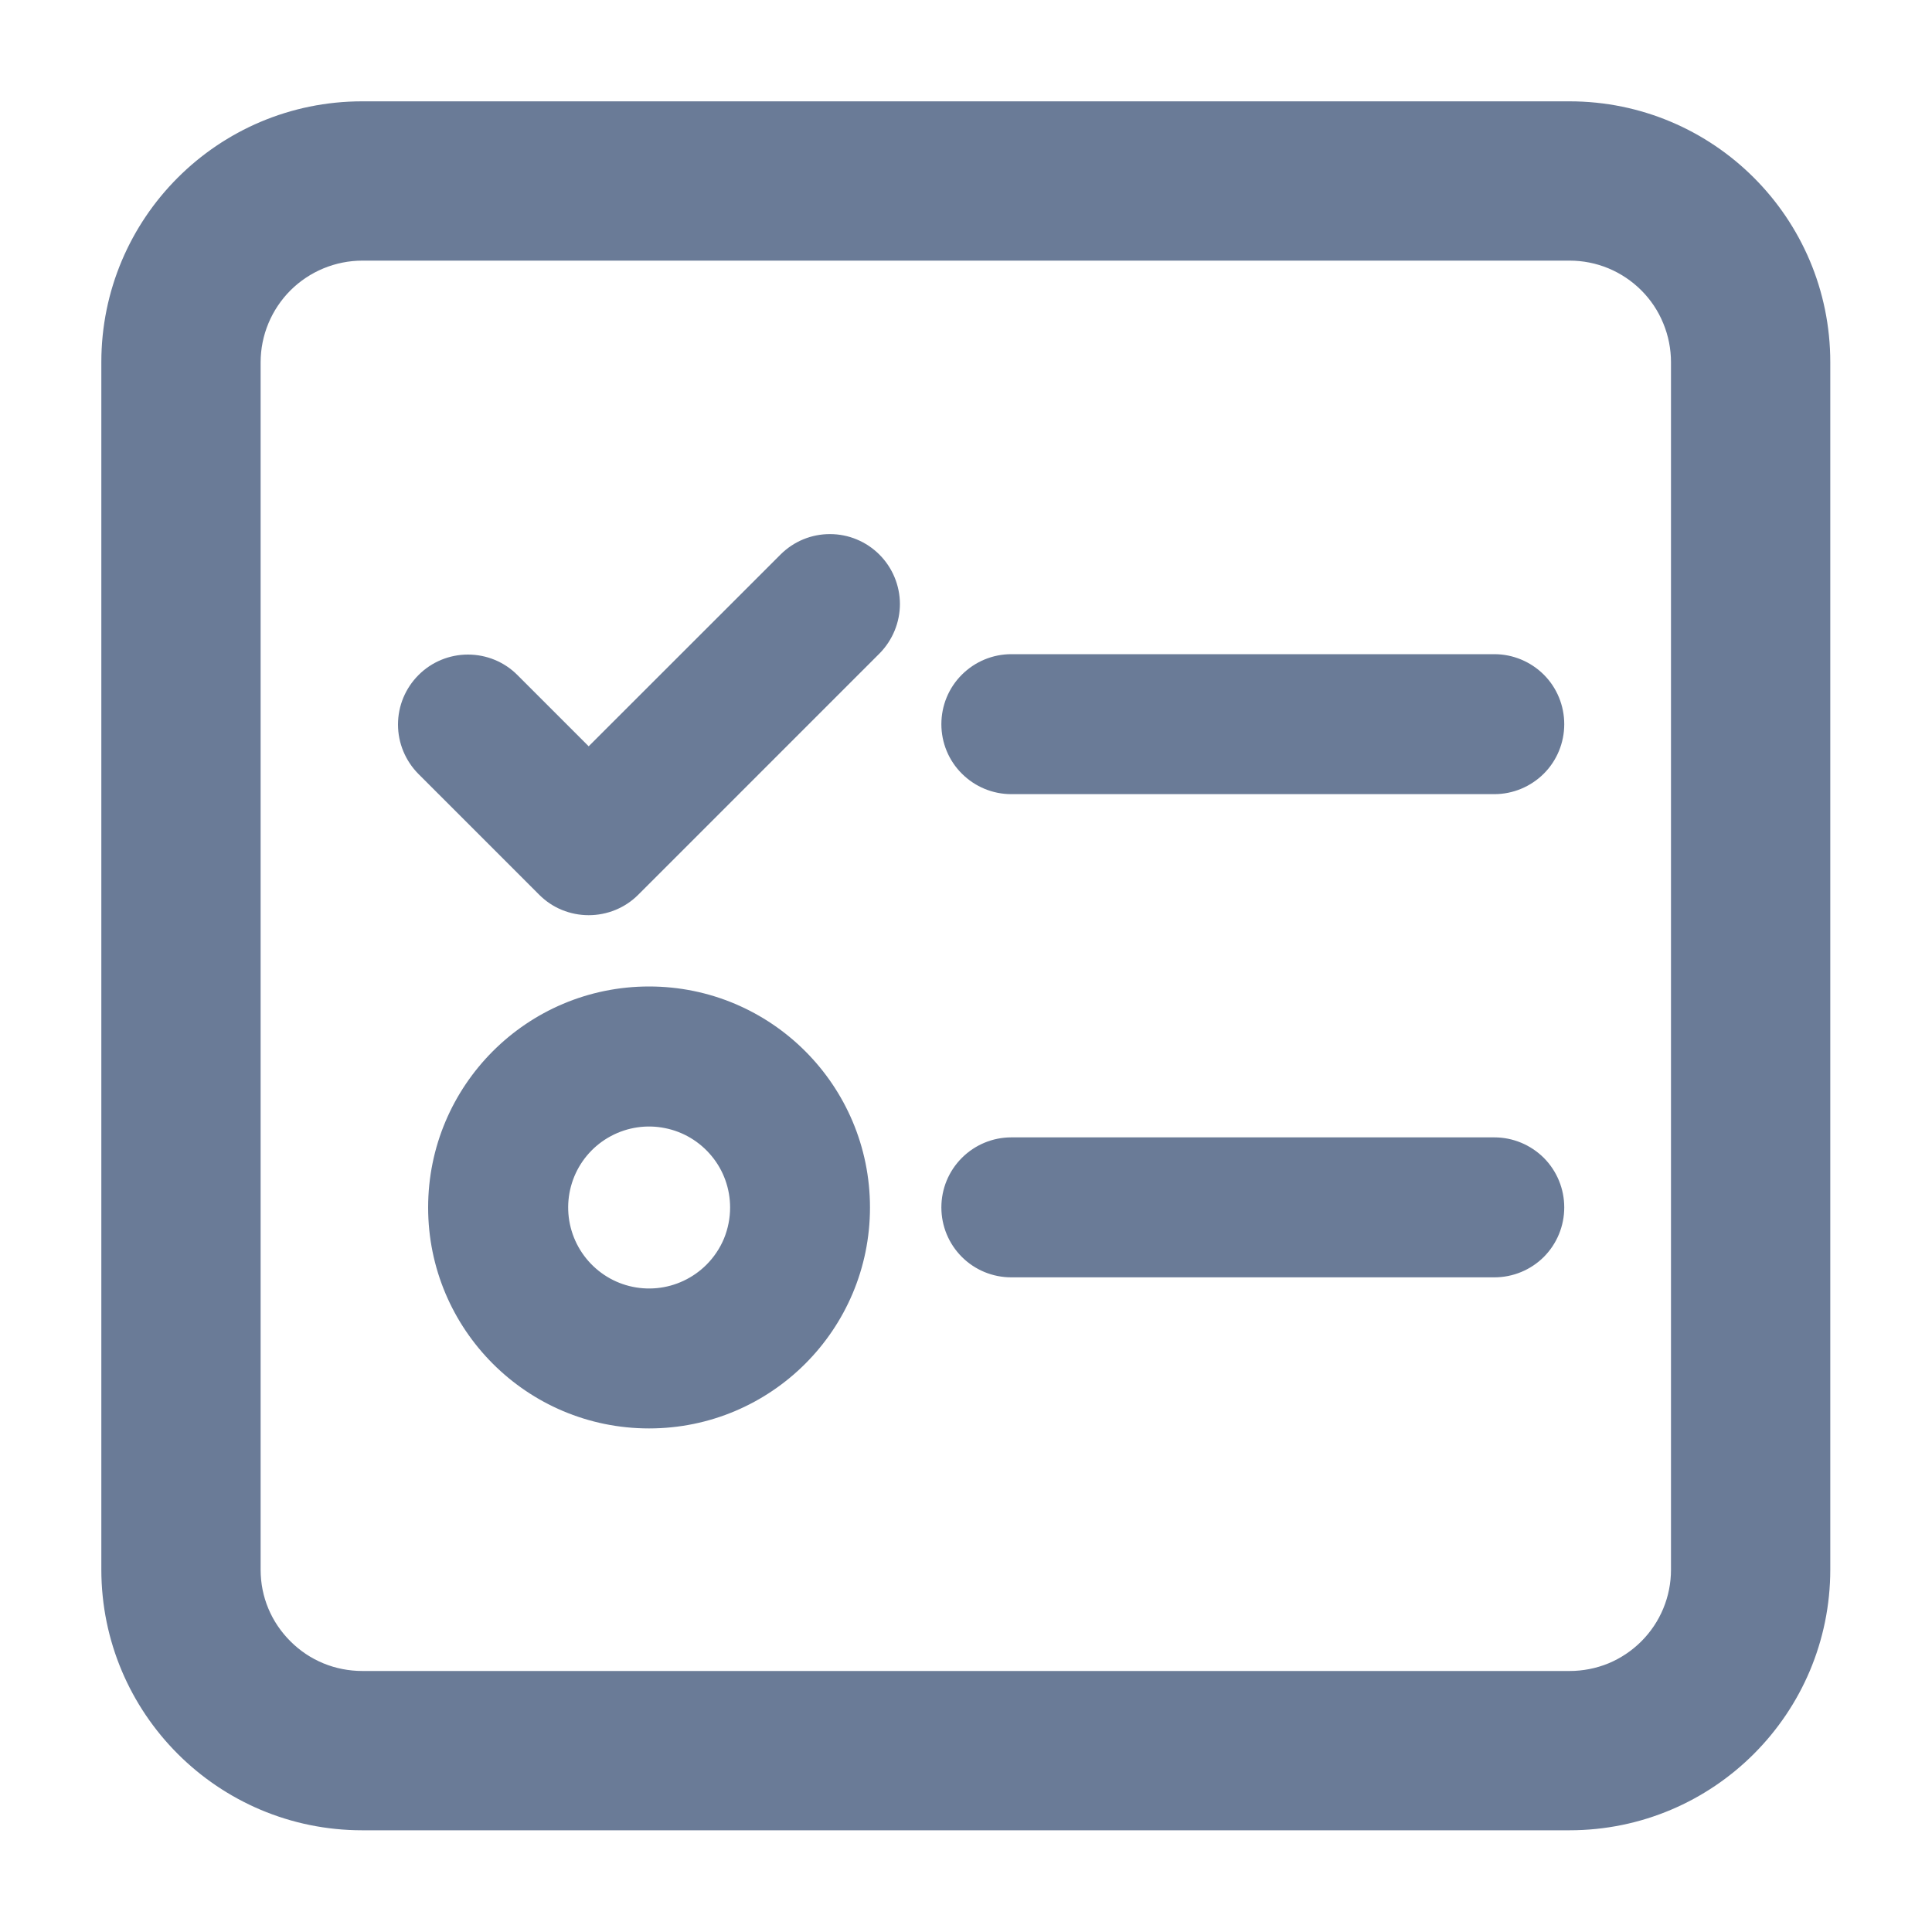 <svg width="20" height="20" viewBox="0 0 20 20" fill="none" xmlns="http://www.w3.org/2000/svg">
<path d="M16.247 1.249H3.749C2.368 1.249 1.249 2.368 1.249 3.749V16.247C1.249 17.627 2.368 18.747 3.749 18.747H16.247C17.628 18.747 18.747 17.627 18.747 16.247V3.749C18.747 2.368 17.628 1.249 16.247 1.249ZM17.498 16.25C17.498 16.414 17.466 16.576 17.403 16.728C17.34 16.88 17.248 17.017 17.132 17.133C17.016 17.249 16.878 17.341 16.727 17.404C16.575 17.466 16.413 17.498 16.248 17.498H3.752C3.418 17.498 3.102 17.369 2.866 17.133C2.629 16.897 2.498 16.584 2.498 16.25V3.75C2.498 3.418 2.631 3.099 2.866 2.864C3.101 2.63 3.42 2.498 3.752 2.498H16.248C16.413 2.498 16.575 2.53 16.727 2.593C16.879 2.656 17.017 2.749 17.133 2.865C17.249 2.981 17.341 3.119 17.403 3.271C17.466 3.423 17.498 3.586 17.498 3.75V16.25Z" fill="#6A7B97" stroke="#6A7B97" stroke-width="0.4"/>
<path d="M15.469 6.872H10.469C10.303 6.872 10.145 6.938 10.028 7.055C9.91 7.172 9.845 7.331 9.845 7.497C9.845 7.662 9.91 7.821 10.028 7.938C10.145 8.055 10.303 8.121 10.469 8.121H15.469C15.635 8.121 15.793 8.055 15.911 7.938C16.028 7.821 16.093 7.662 16.093 7.497C16.093 7.331 16.028 7.172 15.911 7.055C15.793 6.938 15.635 6.872 15.469 6.872ZM15.469 11.874H10.469C10.303 11.874 10.145 11.94 10.028 12.057C9.91 12.175 9.845 12.333 9.845 12.499C9.845 12.665 9.91 12.823 10.028 12.941C10.145 13.058 10.303 13.123 10.469 13.123H15.469C15.635 13.123 15.793 13.058 15.911 12.941C16.028 12.823 16.093 12.665 16.093 12.499C16.093 12.333 16.028 12.175 15.911 12.057C15.793 11.94 15.635 11.874 15.469 11.874ZM6.719 10.312C5.511 10.312 4.532 11.292 4.532 12.5C4.532 13.708 5.511 14.687 6.719 14.687C7.927 14.687 8.906 13.708 8.906 12.5C8.906 11.292 7.927 10.312 6.719 10.312ZM7.383 13.164C7.229 13.317 7.027 13.413 6.811 13.434C6.595 13.455 6.378 13.401 6.198 13.28C6.018 13.159 5.885 12.98 5.822 12.772C5.759 12.564 5.77 12.341 5.853 12.14C5.936 11.94 6.086 11.774 6.278 11.672C6.469 11.57 6.69 11.537 6.903 11.58C7.116 11.622 7.307 11.737 7.445 11.905C7.583 12.072 7.658 12.283 7.658 12.5C7.658 12.623 7.634 12.745 7.587 12.86C7.54 12.973 7.47 13.077 7.383 13.164V13.164ZM8.153 5.809L6.094 7.867L5.286 7.059C5.169 6.941 5.01 6.876 4.844 6.876C4.679 6.876 4.52 6.941 4.403 7.059C4.286 7.176 4.22 7.334 4.22 7.5C4.22 7.666 4.286 7.824 4.403 7.942L5.653 9.192C5.711 9.25 5.779 9.296 5.855 9.327C5.931 9.358 6.012 9.374 6.094 9.374C6.176 9.374 6.257 9.358 6.333 9.327C6.409 9.296 6.478 9.25 6.536 9.192L9.036 6.692C9.151 6.574 9.216 6.416 9.216 6.251C9.215 6.086 9.149 5.928 9.033 5.812C8.916 5.695 8.758 5.629 8.593 5.629C8.428 5.628 8.27 5.693 8.153 5.809Z" fill="#6A7B97" stroke="#6A7B97" stroke-width="0.2"/>
</svg>
